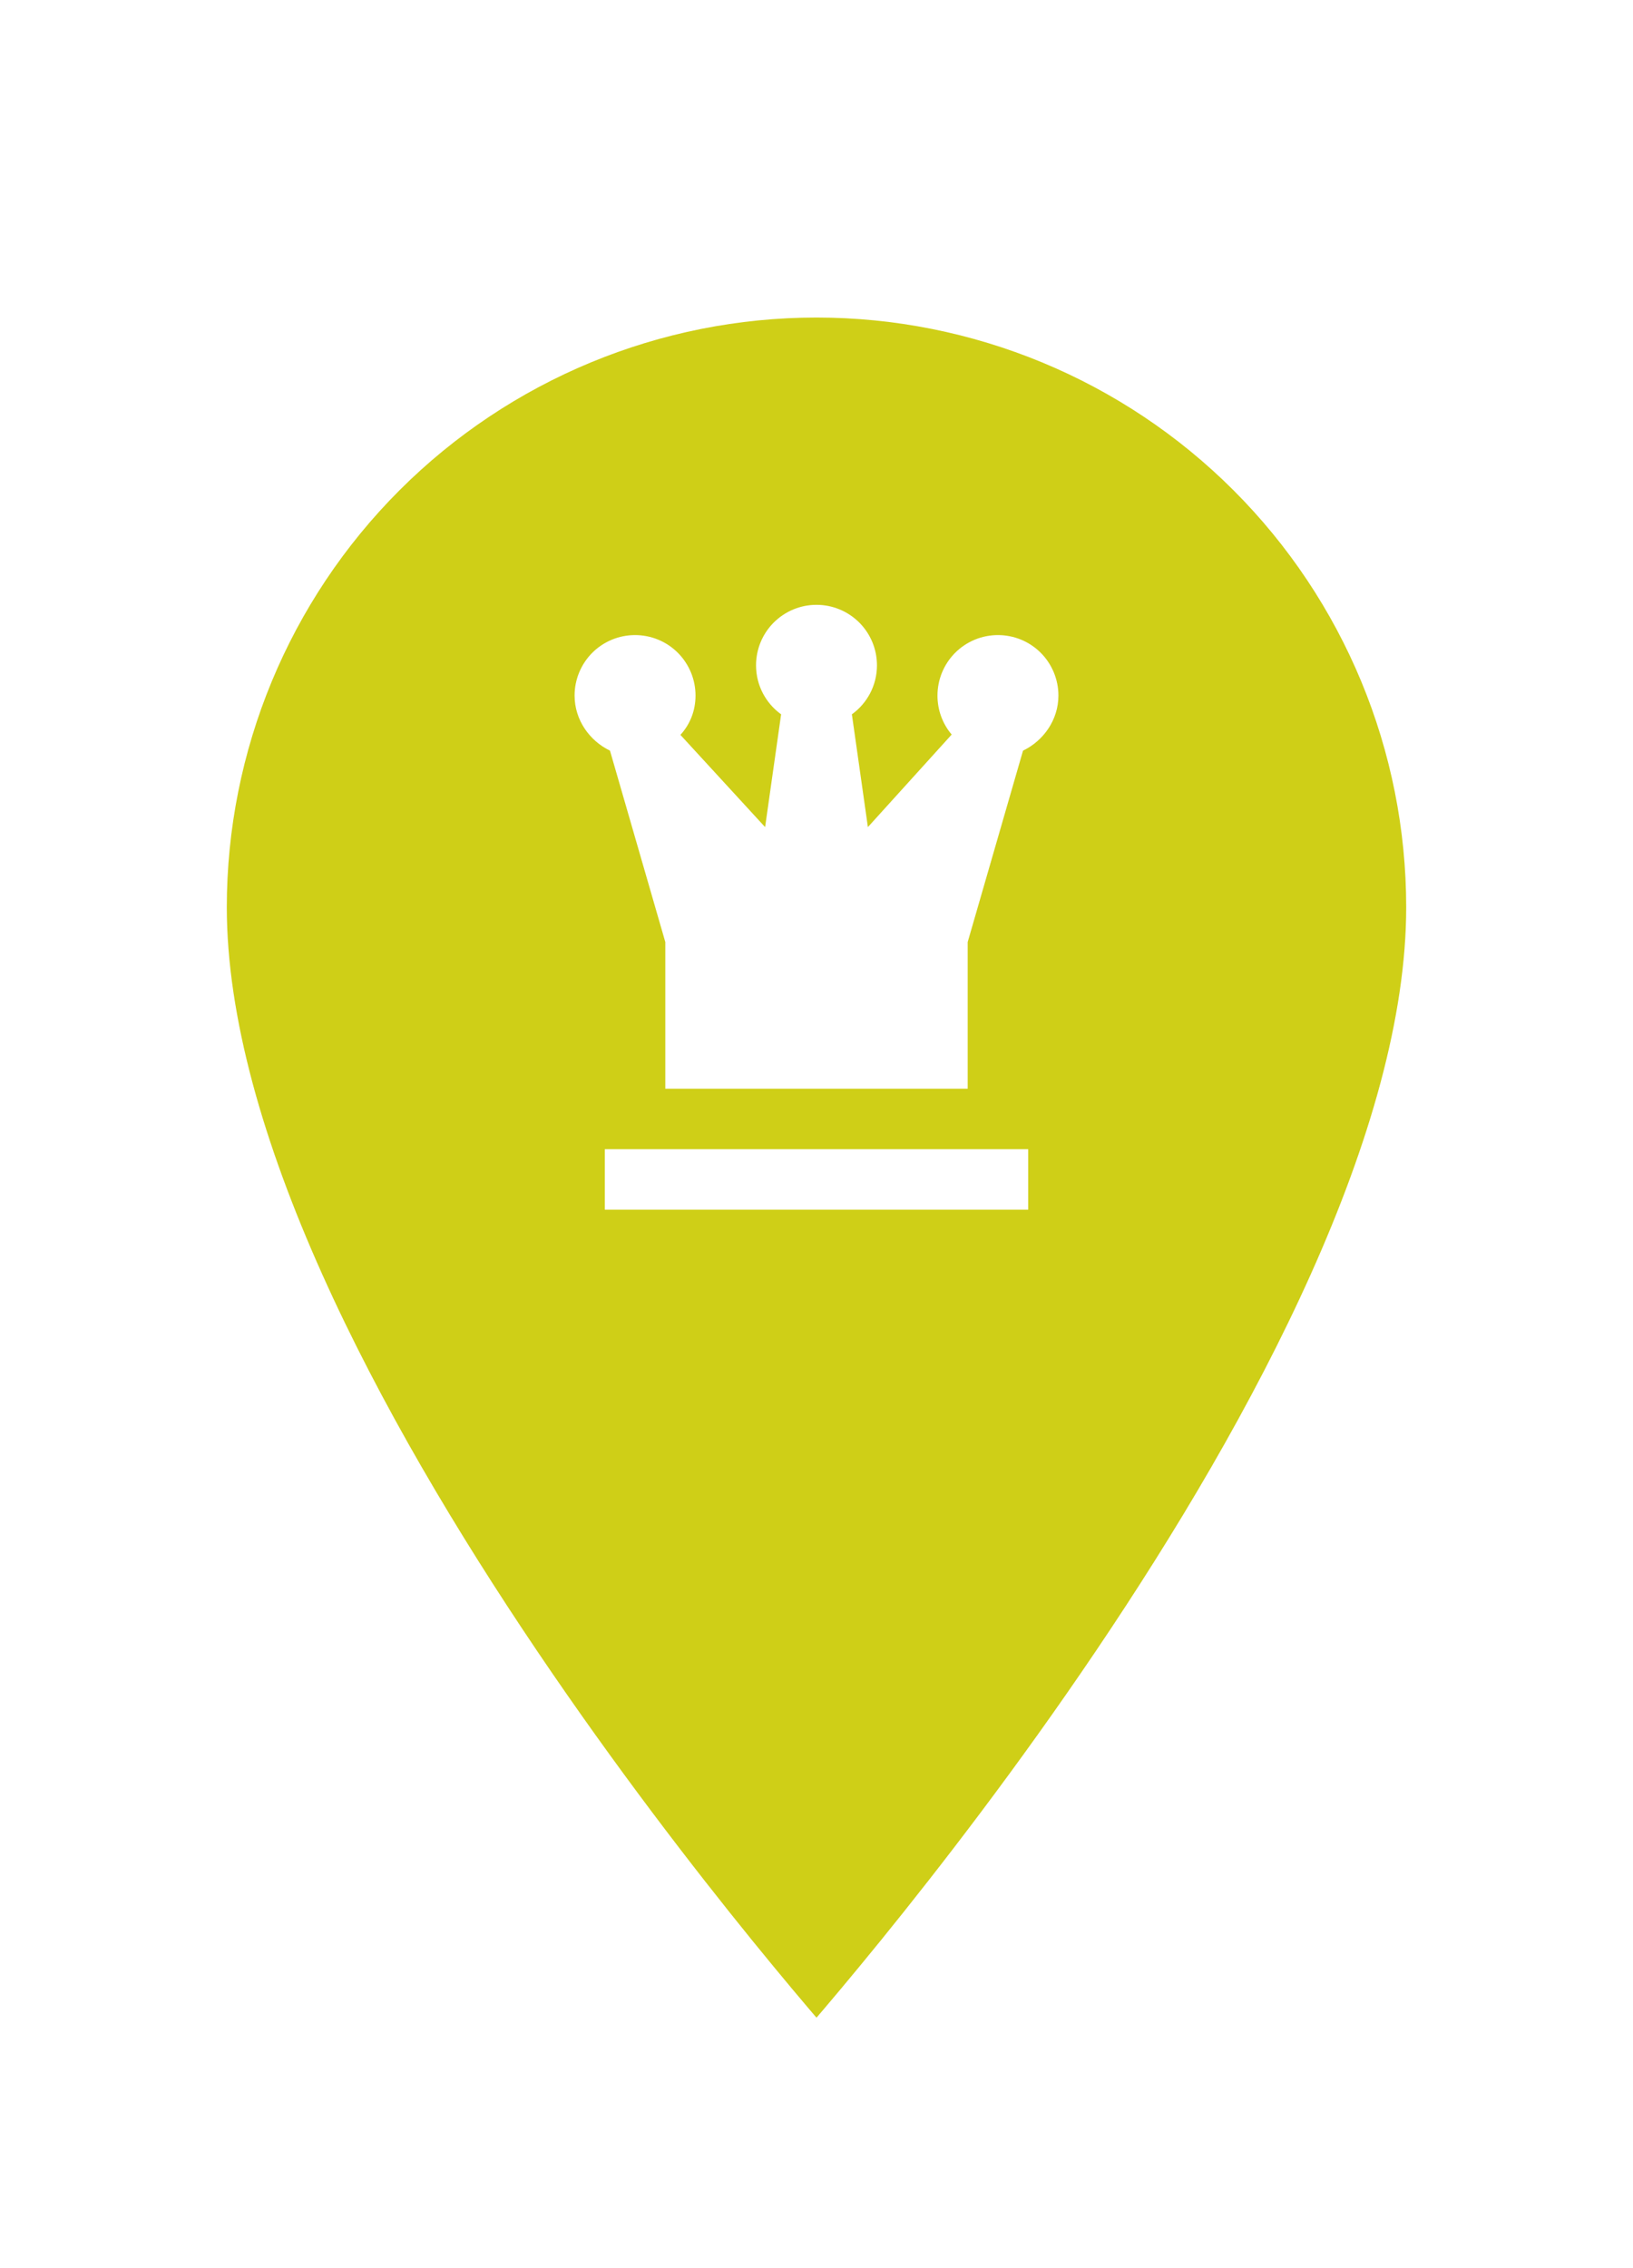<svg width="36" height="50" viewBox="0 0 36 50" fill="none" xmlns="http://www.w3.org/2000/svg">
<g filter="url(#filter0_d)">
<path d="M18 43.244C17.934 43.168 17.859 43.082 17.777 42.987C17.397 42.546 16.854 41.903 16.201 41.099C14.895 39.49 13.154 37.236 11.415 34.658C9.674 32.078 7.941 29.182 6.644 26.288C5.344 23.387 4.5 20.524 4.5 18C4.5 14.42 5.922 10.986 8.454 8.454C10.986 5.922 14.42 4.5 18 4.5C21.58 4.5 25.014 5.922 27.546 8.454C30.078 10.986 31.5 14.42 31.5 18C31.5 20.524 30.656 23.387 29.356 26.288C28.059 29.182 26.326 32.078 24.585 34.658C22.846 37.236 21.105 39.49 19.799 41.099C19.146 41.903 18.603 42.546 18.223 42.987C18.141 43.082 18.066 43.168 18 43.244Z" fill="#CFCF17" stroke="white"/>
<path d="M22 12C22.354 12 22.693 12.14 22.943 12.39C23.193 12.641 23.333 12.98 23.333 13.333C23.333 13.873 23 14.333 22.553 14.547L21.333 18.767V22H14.667V18.767L13.447 14.547C13 14.333 12.667 13.873 12.667 13.333C12.667 12.98 12.807 12.641 13.057 12.39C13.307 12.14 13.646 12 14 12C14.354 12 14.693 12.14 14.943 12.39C15.193 12.641 15.333 12.98 15.333 13.333C15.333 13.667 15.213 13.967 15 14.2L16.867 16.233L17.22 13.747C16.887 13.507 16.667 13.113 16.667 12.667C16.667 12.313 16.807 11.974 17.057 11.724C17.307 11.474 17.646 11.333 18 11.333C18.354 11.333 18.693 11.474 18.943 11.724C19.193 11.974 19.333 12.313 19.333 12.667C19.333 13.113 19.113 13.507 18.78 13.747L19.133 16.233L20.98 14.193C20.777 13.953 20.666 13.648 20.667 13.333C20.667 12.98 20.807 12.641 21.057 12.39C21.307 12.14 21.646 12 22 12ZM13.333 23.333H22.667V24.667H13.333V23.333Z" fill="white"/>
</g>
<defs>
<filter id="filter0_d" x="-2" y="-2" width="40" height="56" filterUnits="userSpaceOnUse" color-interpolation-filters="sRGB">
<feFlood flood-opacity="0" result="BackgroundImageFix"/>
<feColorMatrix in="SourceAlpha" type="matrix" values="0 0 0 0 0 0 0 0 0 0 0 0 0 0 0 0 0 0 127 0"/>
<feOffset dy="2"/>
<feGaussianBlur stdDeviation="2"/>
<feColorMatrix type="matrix" values="0 0 0 0 0 0 0 0 0 0 0 0 0 0 0 0 0 0 0.75 0"/>
<feBlend mode="normal" in2="BackgroundImageFix" result="effect1_dropShadow"/>
<feBlend mode="normal" in="SourceGraphic" in2="effect1_dropShadow" result="shape"/>
</filter>
</defs>
</svg>
